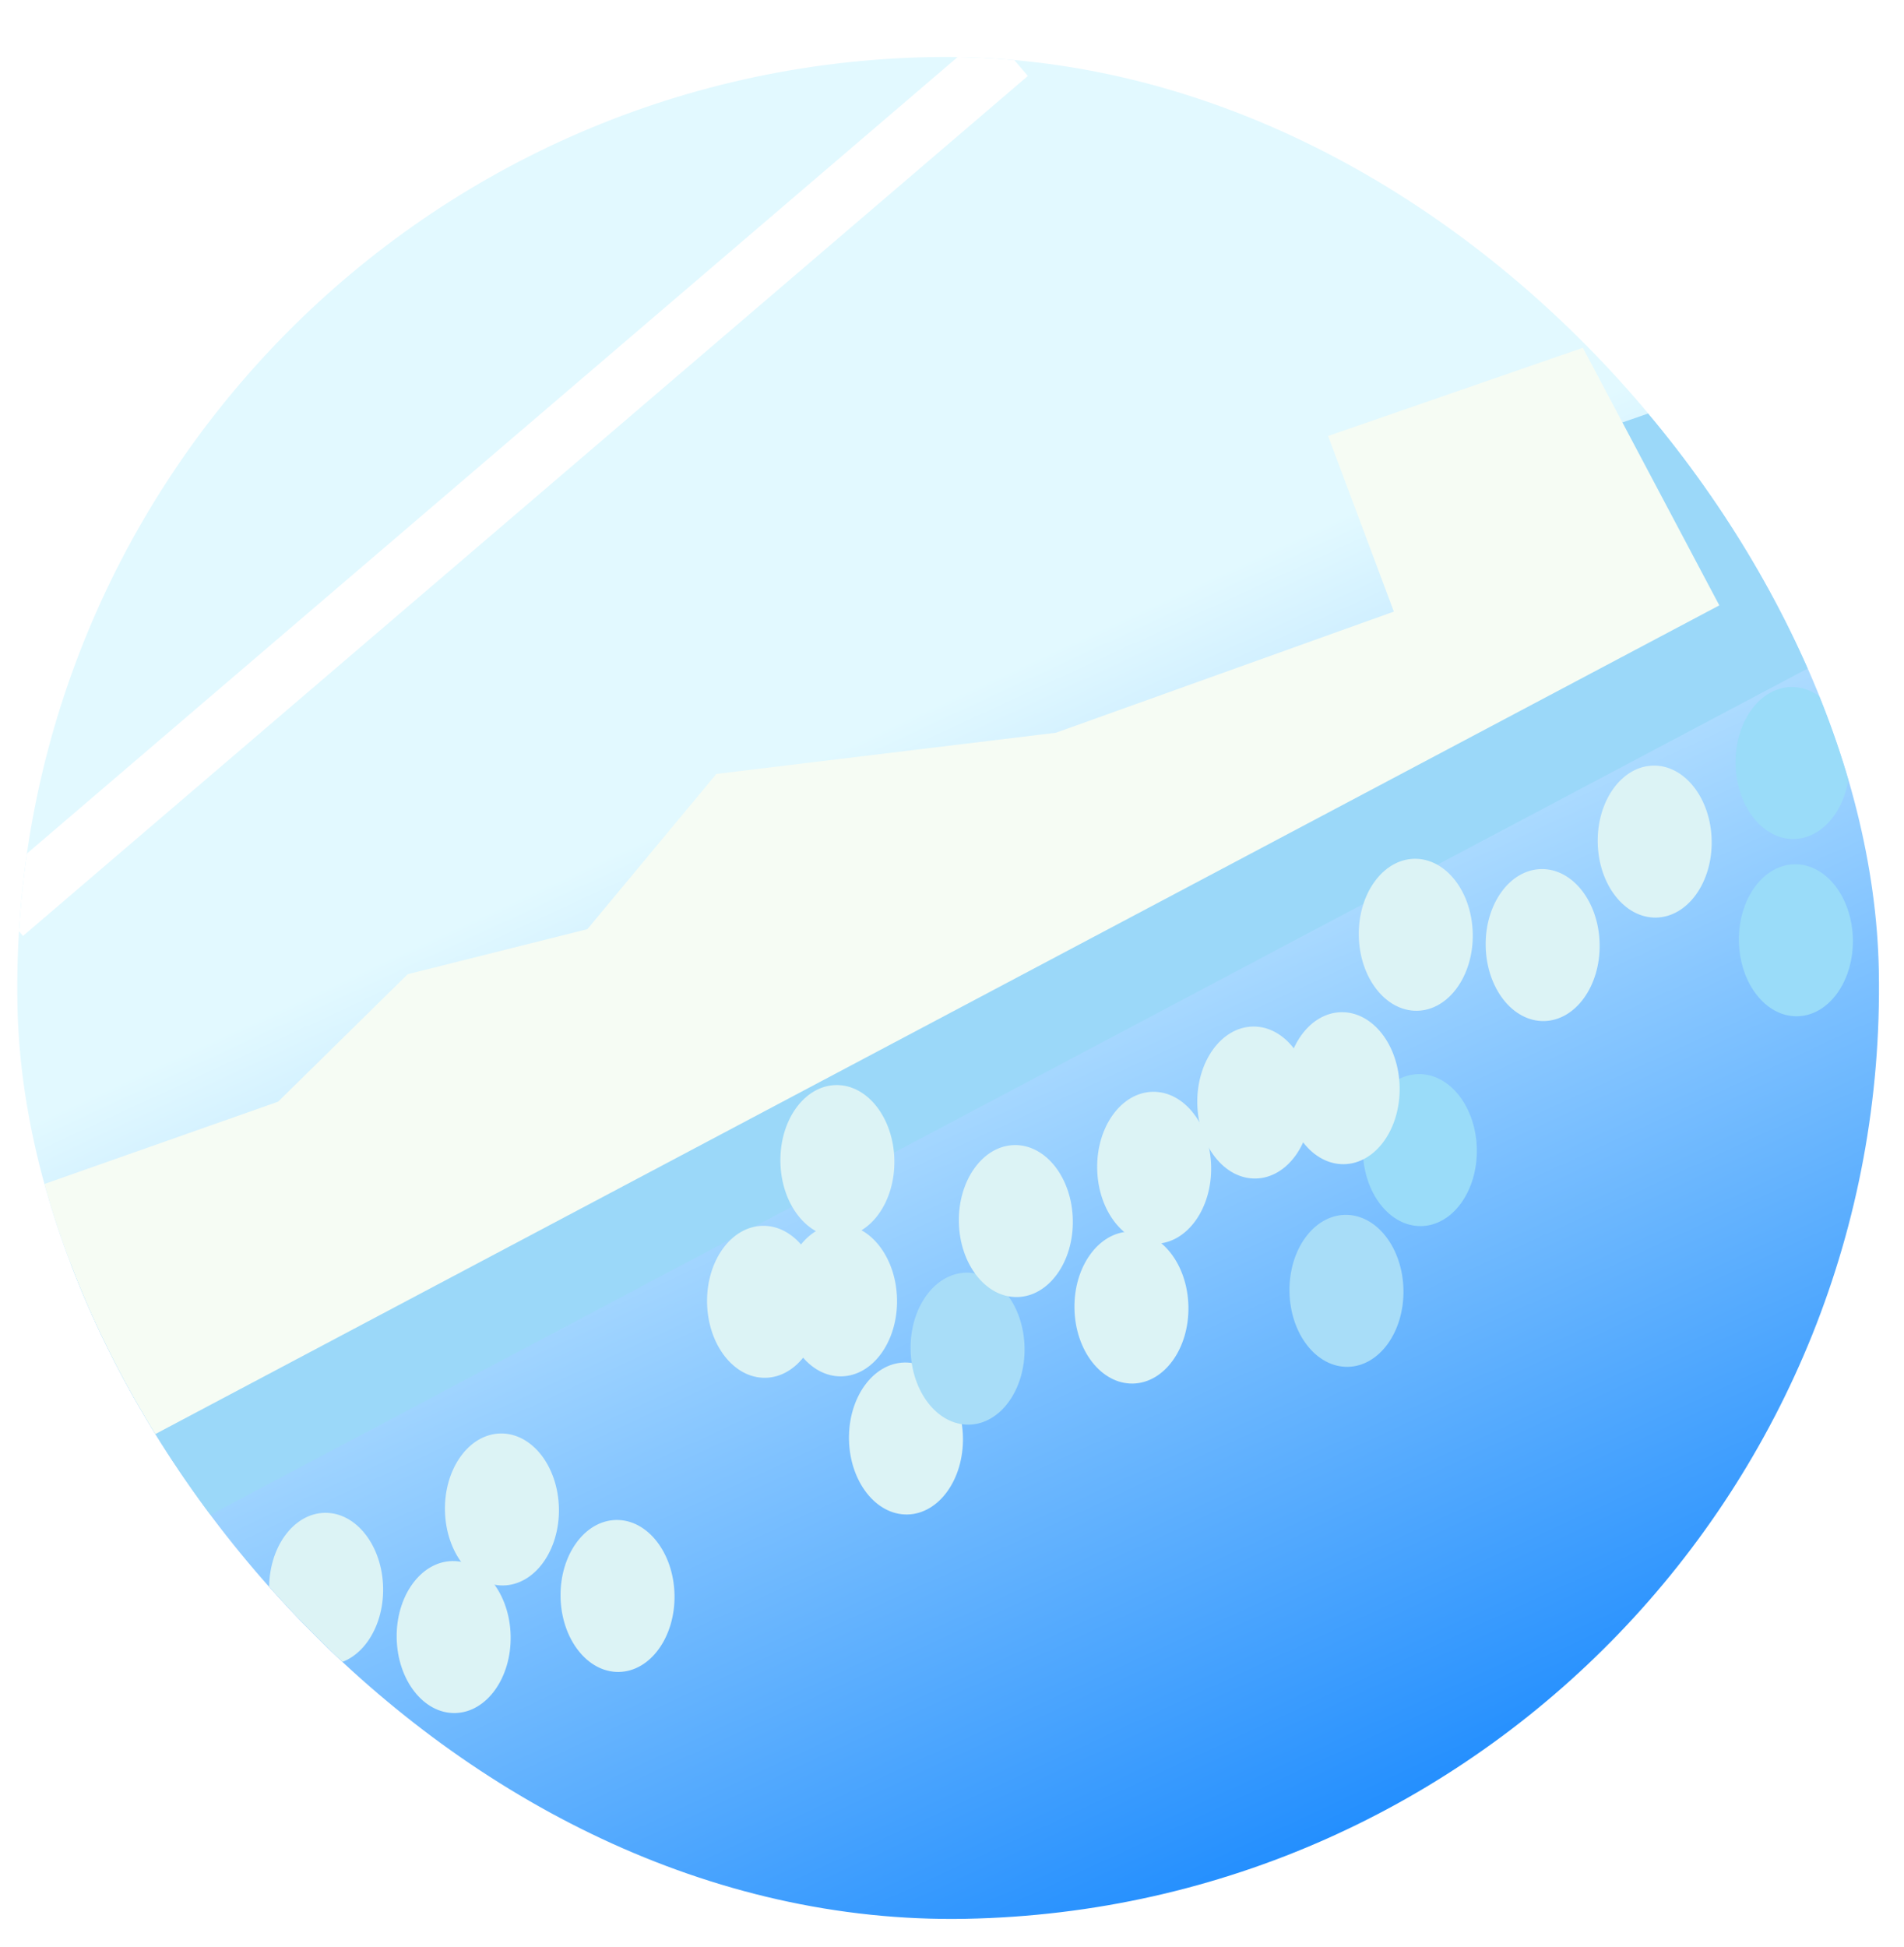 <svg width="45" height="46" viewBox="0 0 45 46" fill="none" xmlns="http://www.w3.org/2000/svg">
<g clip-path="url(#clip0_53_15675)">
<rect x="-0.002" y="1.764" width="44" height="44" rx="22" transform="rotate(-1.08 -0.002 1.764)" fill="url(#paint0_linear_53_15675)"/>
<g filter="url(#filter0_f_53_15675)">
<line x1="0.082" y1="21.578" x2="23.832" y2="1.256" stroke="white" stroke-width="1.419"/>
</g>
<g filter="url(#filter1_f_53_15675)">
<path d="M1.036 30.086L9.351 27.159L12.414 24.147L16.66 23.082L19.71 19.414L27.734 18.441L35.722 15.578L34.167 11.428L40.189 9.344L43.414 15.431L4.261 36.173L1.036 30.086Z" fill="#9BD8F9"/>
</g>
<g filter="url(#filter2_f_53_15675)">
<path d="M-1.742 28.96L6.573 26.033L9.635 23.021L13.882 21.956L16.931 18.288L24.955 17.315L32.943 14.452L31.389 10.302L37.41 8.218L40.635 14.305L1.482 35.047L-1.742 28.96Z" fill="#F6FCF4"/>
</g>
<g filter="url(#filter3_f_53_15675)">
<ellipse cx="33.557" cy="27.177" rx="1.347" ry="1.796" transform="rotate(-1.08 33.557 27.177)" fill="#9ADCF9"/>
</g>
<g filter="url(#filter4_f_53_15675)">
<ellipse cx="21.412" cy="33.992" rx="1.347" ry="1.796" transform="rotate(-1.08 21.412 33.992)" fill="#DCF3F5"/>
</g>
<g filter="url(#filter5_f_53_15675)">
<ellipse cx="27.278" cy="27.595" rx="1.347" ry="1.796" transform="rotate(-1.08 27.278 27.595)" fill="#DCF3F5"/>
</g>
<g filter="url(#filter6_f_53_15675)">
<ellipse cx="26.741" cy="30.898" rx="1.347" ry="1.796" transform="rotate(-1.08 26.741 30.898)" fill="#DCF3F5"/>
</g>
<g filter="url(#filter7_f_53_15675)">
<ellipse cx="14.595" cy="37.713" rx="1.347" ry="1.796" transform="rotate(-1.08 14.595 37.713)" fill="#DCF3F5"/>
</g>
<g filter="url(#filter8_f_53_15675)">
<ellipse cx="18.058" cy="30.762" rx="1.347" ry="1.796" transform="rotate(-1.08 18.058 30.762)" fill="#DCF3F5"/>
</g>
<g filter="url(#filter9_f_53_15675)">
<ellipse cx="19.791" cy="27.436" rx="1.347" ry="1.796" transform="rotate(-1.08 19.791 27.436)" fill="#DCF3F5"/>
</g>
<g filter="url(#filter10_f_53_15675)">
<ellipse cx="22.868" cy="31.869" rx="1.347" ry="1.796" transform="rotate(-1.08 22.868 31.869)" fill="#A8DDF8"/>
</g>
<g filter="url(#filter11_f_53_15675)">
<ellipse cx="10.722" cy="38.684" rx="1.347" ry="1.796" transform="rotate(-1.08 10.722 38.684)" fill="#DCF3F5"/>
</g>
<g filter="url(#filter12_f_53_15675)">
<ellipse cx="24.009" cy="28.854" rx="1.347" ry="1.796" transform="rotate(-1.08 24.009 28.854)" fill="#DCF3F5"/>
</g>
<g filter="url(#filter13_f_53_15675)">
<ellipse cx="11.863" cy="35.669" rx="1.347" ry="1.796" transform="rotate(-1.08 11.863 35.669)" fill="#DCF3F5"/>
</g>
<g filter="url(#filter14_f_53_15675)">
<ellipse cx="36.46" cy="22.332" rx="1.347" ry="1.796" transform="rotate(-1.08 36.46 22.332)" fill="#DCF3F5"/>
</g>
<g filter="url(#filter15_f_53_15675)">
<ellipse cx="42.445" cy="22.219" rx="1.347" ry="1.796" transform="rotate(-1.08 42.445 22.219)" fill="#9ADCF9"/>
</g>
<g filter="url(#filter16_f_53_15675)">
<ellipse cx="42.366" cy="18.03" rx="1.347" ry="1.796" transform="rotate(-1.08 42.366 18.03)" fill="#9ADCF9"/>
</g>
<g filter="url(#filter17_f_53_15675)">
<ellipse cx="39.108" cy="19.887" rx="1.347" ry="1.796" transform="rotate(-1.08 39.108 19.887)" fill="#DCF3F5"/>
</g>
<g filter="url(#filter18_f_53_15675)">
<ellipse cx="33.461" cy="22.089" rx="1.347" ry="1.796" transform="rotate(-1.08 33.461 22.089)" fill="#DCF3F5"/>
</g>
<g filter="url(#filter19_f_53_15675)">
<ellipse cx="19.854" cy="30.728" rx="1.347" ry="1.796" transform="rotate(-1.08 19.854 30.728)" fill="#DCF3F5"/>
</g>
<g filter="url(#filter20_f_53_15675)">
<ellipse cx="7.708" cy="37.544" rx="1.347" ry="1.796" transform="rotate(-1.08 7.708 37.544)" fill="#DCF3F5"/>
</g>
<g filter="url(#filter21_f_53_15675)">
<ellipse cx="31.823" cy="30.503" rx="1.347" ry="1.796" transform="rotate(-1.08 31.823 30.503)" fill="#A8DDF8"/>
</g>
<g filter="url(#filter22_f_53_15675)">
<ellipse cx="31.733" cy="25.714" rx="1.347" ry="1.796" transform="rotate(-1.08 31.733 25.714)" fill="#DCF3F5"/>
</g>
<g filter="url(#filter23_f_53_15675)">
<ellipse cx="29.644" cy="26.053" rx="1.347" ry="1.796" transform="rotate(-1.08 29.644 26.053)" fill="#DCF3F5"/>
</g>
</g>
<defs>
<filter id="filter0_f_53_15675" x="-7.476" y="-6.38" width="38.867" height="35.594" filterUnits="userSpaceOnUse" color-interpolation-filters="sRGB">
<feFlood flood-opacity="0" result="BackgroundImageFix"/>
<feBlend mode="normal" in="SourceGraphic" in2="BackgroundImageFix" result="shape"/>
<feGaussianBlur stdDeviation="3.548" result="effect1_foregroundBlur_53_15675"/>
</filter>
<filter id="filter1_f_53_15675" x="-6.377" y="1.931" width="57.204" height="41.656" filterUnits="userSpaceOnUse" color-interpolation-filters="sRGB">
<feFlood flood-opacity="0" result="BackgroundImageFix"/>
<feBlend mode="normal" in="SourceGraphic" in2="BackgroundImageFix" result="shape"/>
<feGaussianBlur stdDeviation="3.707" result="effect1_foregroundBlur_53_15675"/>
</filter>
<filter id="filter2_f_53_15675" x="-9.156" y="0.805" width="57.204" height="41.656" filterUnits="userSpaceOnUse" color-interpolation-filters="sRGB">
<feFlood flood-opacity="0" result="BackgroundImageFix"/>
<feBlend mode="normal" in="SourceGraphic" in2="BackgroundImageFix" result="shape"/>
<feGaussianBlur stdDeviation="3.707" result="effect1_foregroundBlur_53_15675"/>
</filter>
<filter id="filter3_f_53_15675" x="28.978" y="22.148" width="9.16" height="10.057" filterUnits="userSpaceOnUse" color-interpolation-filters="sRGB">
<feFlood flood-opacity="0" result="BackgroundImageFix"/>
<feBlend mode="normal" in="SourceGraphic" in2="BackgroundImageFix" result="shape"/>
<feGaussianBlur stdDeviation="1.616" result="effect1_foregroundBlur_53_15675"/>
</filter>
<filter id="filter4_f_53_15675" x="16.832" y="28.964" width="9.16" height="10.057" filterUnits="userSpaceOnUse" color-interpolation-filters="sRGB">
<feFlood flood-opacity="0" result="BackgroundImageFix"/>
<feBlend mode="normal" in="SourceGraphic" in2="BackgroundImageFix" result="shape"/>
<feGaussianBlur stdDeviation="1.616" result="effect1_foregroundBlur_53_15675"/>
</filter>
<filter id="filter5_f_53_15675" x="22.698" y="22.566" width="9.16" height="10.057" filterUnits="userSpaceOnUse" color-interpolation-filters="sRGB">
<feFlood flood-opacity="0" result="BackgroundImageFix"/>
<feBlend mode="normal" in="SourceGraphic" in2="BackgroundImageFix" result="shape"/>
<feGaussianBlur stdDeviation="1.616" result="effect1_foregroundBlur_53_15675"/>
</filter>
<filter id="filter6_f_53_15675" x="22.162" y="25.869" width="9.16" height="10.057" filterUnits="userSpaceOnUse" color-interpolation-filters="sRGB">
<feFlood flood-opacity="0" result="BackgroundImageFix"/>
<feBlend mode="normal" in="SourceGraphic" in2="BackgroundImageFix" result="shape"/>
<feGaussianBlur stdDeviation="1.616" result="effect1_foregroundBlur_53_15675"/>
</filter>
<filter id="filter7_f_53_15675" x="10.016" y="32.685" width="9.16" height="10.057" filterUnits="userSpaceOnUse" color-interpolation-filters="sRGB">
<feFlood flood-opacity="0" result="BackgroundImageFix"/>
<feBlend mode="normal" in="SourceGraphic" in2="BackgroundImageFix" result="shape"/>
<feGaussianBlur stdDeviation="1.616" result="effect1_foregroundBlur_53_15675"/>
</filter>
<filter id="filter8_f_53_15675" x="13.478" y="25.734" width="9.16" height="10.057" filterUnits="userSpaceOnUse" color-interpolation-filters="sRGB">
<feFlood flood-opacity="0" result="BackgroundImageFix"/>
<feBlend mode="normal" in="SourceGraphic" in2="BackgroundImageFix" result="shape"/>
<feGaussianBlur stdDeviation="1.616" result="effect1_foregroundBlur_53_15675"/>
</filter>
<filter id="filter9_f_53_15675" x="15.212" y="22.408" width="9.16" height="10.057" filterUnits="userSpaceOnUse" color-interpolation-filters="sRGB">
<feFlood flood-opacity="0" result="BackgroundImageFix"/>
<feBlend mode="normal" in="SourceGraphic" in2="BackgroundImageFix" result="shape"/>
<feGaussianBlur stdDeviation="1.616" result="effect1_foregroundBlur_53_15675"/>
</filter>
<filter id="filter10_f_53_15675" x="18.288" y="26.84" width="9.16" height="10.057" filterUnits="userSpaceOnUse" color-interpolation-filters="sRGB">
<feFlood flood-opacity="0" result="BackgroundImageFix"/>
<feBlend mode="normal" in="SourceGraphic" in2="BackgroundImageFix" result="shape"/>
<feGaussianBlur stdDeviation="1.616" result="effect1_foregroundBlur_53_15675"/>
</filter>
<filter id="filter11_f_53_15675" x="6.142" y="33.656" width="9.16" height="10.057" filterUnits="userSpaceOnUse" color-interpolation-filters="sRGB">
<feFlood flood-opacity="0" result="BackgroundImageFix"/>
<feBlend mode="normal" in="SourceGraphic" in2="BackgroundImageFix" result="shape"/>
<feGaussianBlur stdDeviation="1.616" result="effect1_foregroundBlur_53_15675"/>
</filter>
<filter id="filter12_f_53_15675" x="19.429" y="23.825" width="9.16" height="10.057" filterUnits="userSpaceOnUse" color-interpolation-filters="sRGB">
<feFlood flood-opacity="0" result="BackgroundImageFix"/>
<feBlend mode="normal" in="SourceGraphic" in2="BackgroundImageFix" result="shape"/>
<feGaussianBlur stdDeviation="1.616" result="effect1_foregroundBlur_53_15675"/>
</filter>
<filter id="filter13_f_53_15675" x="7.283" y="30.64" width="9.16" height="10.057" filterUnits="userSpaceOnUse" color-interpolation-filters="sRGB">
<feFlood flood-opacity="0" result="BackgroundImageFix"/>
<feBlend mode="normal" in="SourceGraphic" in2="BackgroundImageFix" result="shape"/>
<feGaussianBlur stdDeviation="1.616" result="effect1_foregroundBlur_53_15675"/>
</filter>
<filter id="filter14_f_53_15675" x="31.88" y="17.304" width="9.16" height="10.057" filterUnits="userSpaceOnUse" color-interpolation-filters="sRGB">
<feFlood flood-opacity="0" result="BackgroundImageFix"/>
<feBlend mode="normal" in="SourceGraphic" in2="BackgroundImageFix" result="shape"/>
<feGaussianBlur stdDeviation="1.616" result="effect1_foregroundBlur_53_15675"/>
</filter>
<filter id="filter15_f_53_15675" x="37.865" y="17.191" width="9.16" height="10.057" filterUnits="userSpaceOnUse" color-interpolation-filters="sRGB">
<feFlood flood-opacity="0" result="BackgroundImageFix"/>
<feBlend mode="normal" in="SourceGraphic" in2="BackgroundImageFix" result="shape"/>
<feGaussianBlur stdDeviation="1.616" result="effect1_foregroundBlur_53_15675"/>
</filter>
<filter id="filter16_f_53_15675" x="37.786" y="13.001" width="9.16" height="10.057" filterUnits="userSpaceOnUse" color-interpolation-filters="sRGB">
<feFlood flood-opacity="0" result="BackgroundImageFix"/>
<feBlend mode="normal" in="SourceGraphic" in2="BackgroundImageFix" result="shape"/>
<feGaussianBlur stdDeviation="1.616" result="effect1_foregroundBlur_53_15675"/>
</filter>
<filter id="filter17_f_53_15675" x="34.529" y="14.859" width="9.16" height="10.057" filterUnits="userSpaceOnUse" color-interpolation-filters="sRGB">
<feFlood flood-opacity="0" result="BackgroundImageFix"/>
<feBlend mode="normal" in="SourceGraphic" in2="BackgroundImageFix" result="shape"/>
<feGaussianBlur stdDeviation="1.616" result="effect1_foregroundBlur_53_15675"/>
</filter>
<filter id="filter18_f_53_15675" x="28.882" y="17.061" width="9.16" height="10.057" filterUnits="userSpaceOnUse" color-interpolation-filters="sRGB">
<feFlood flood-opacity="0" result="BackgroundImageFix"/>
<feBlend mode="normal" in="SourceGraphic" in2="BackgroundImageFix" result="shape"/>
<feGaussianBlur stdDeviation="1.616" result="effect1_foregroundBlur_53_15675"/>
</filter>
<filter id="filter19_f_53_15675" x="15.274" y="25.7" width="9.16" height="10.057" filterUnits="userSpaceOnUse" color-interpolation-filters="sRGB">
<feFlood flood-opacity="0" result="BackgroundImageFix"/>
<feBlend mode="normal" in="SourceGraphic" in2="BackgroundImageFix" result="shape"/>
<feGaussianBlur stdDeviation="1.616" result="effect1_foregroundBlur_53_15675"/>
</filter>
<filter id="filter20_f_53_15675" x="3.128" y="32.515" width="9.16" height="10.057" filterUnits="userSpaceOnUse" color-interpolation-filters="sRGB">
<feFlood flood-opacity="0" result="BackgroundImageFix"/>
<feBlend mode="normal" in="SourceGraphic" in2="BackgroundImageFix" result="shape"/>
<feGaussianBlur stdDeviation="1.616" result="effect1_foregroundBlur_53_15675"/>
</filter>
<filter id="filter21_f_53_15675" x="27.244" y="25.474" width="9.16" height="10.057" filterUnits="userSpaceOnUse" color-interpolation-filters="sRGB">
<feFlood flood-opacity="0" result="BackgroundImageFix"/>
<feBlend mode="normal" in="SourceGraphic" in2="BackgroundImageFix" result="shape"/>
<feGaussianBlur stdDeviation="1.616" result="effect1_foregroundBlur_53_15675"/>
</filter>
<filter id="filter22_f_53_15675" x="27.153" y="20.686" width="9.16" height="10.057" filterUnits="userSpaceOnUse" color-interpolation-filters="sRGB">
<feFlood flood-opacity="0" result="BackgroundImageFix"/>
<feBlend mode="normal" in="SourceGraphic" in2="BackgroundImageFix" result="shape"/>
<feGaussianBlur stdDeviation="1.616" result="effect1_foregroundBlur_53_15675"/>
</filter>
<filter id="filter23_f_53_15675" x="25.064" y="21.025" width="9.16" height="10.057" filterUnits="userSpaceOnUse" color-interpolation-filters="sRGB">
<feFlood flood-opacity="0" result="BackgroundImageFix"/>
<feBlend mode="normal" in="SourceGraphic" in2="BackgroundImageFix" result="shape"/>
<feGaussianBlur stdDeviation="1.616" result="effect1_foregroundBlur_53_15675"/>
</filter>
<linearGradient id="paint0_linear_53_15675" x1="26.637" y1="14.934" x2="40.148" y2="45.601" gradientUnits="userSpaceOnUse">
<stop stop-color="#E2F9FF"/>
<stop offset="1" stop-color="#007BFE"/>
</linearGradient>
<clipPath id="clip0_53_15675">
<rect x="-0.002" y="1.764" width="44" height="44" rx="22" transform="rotate(-1.08 -0.002 1.764)" fill="white"/>
</clipPath>
</defs>
</svg>
